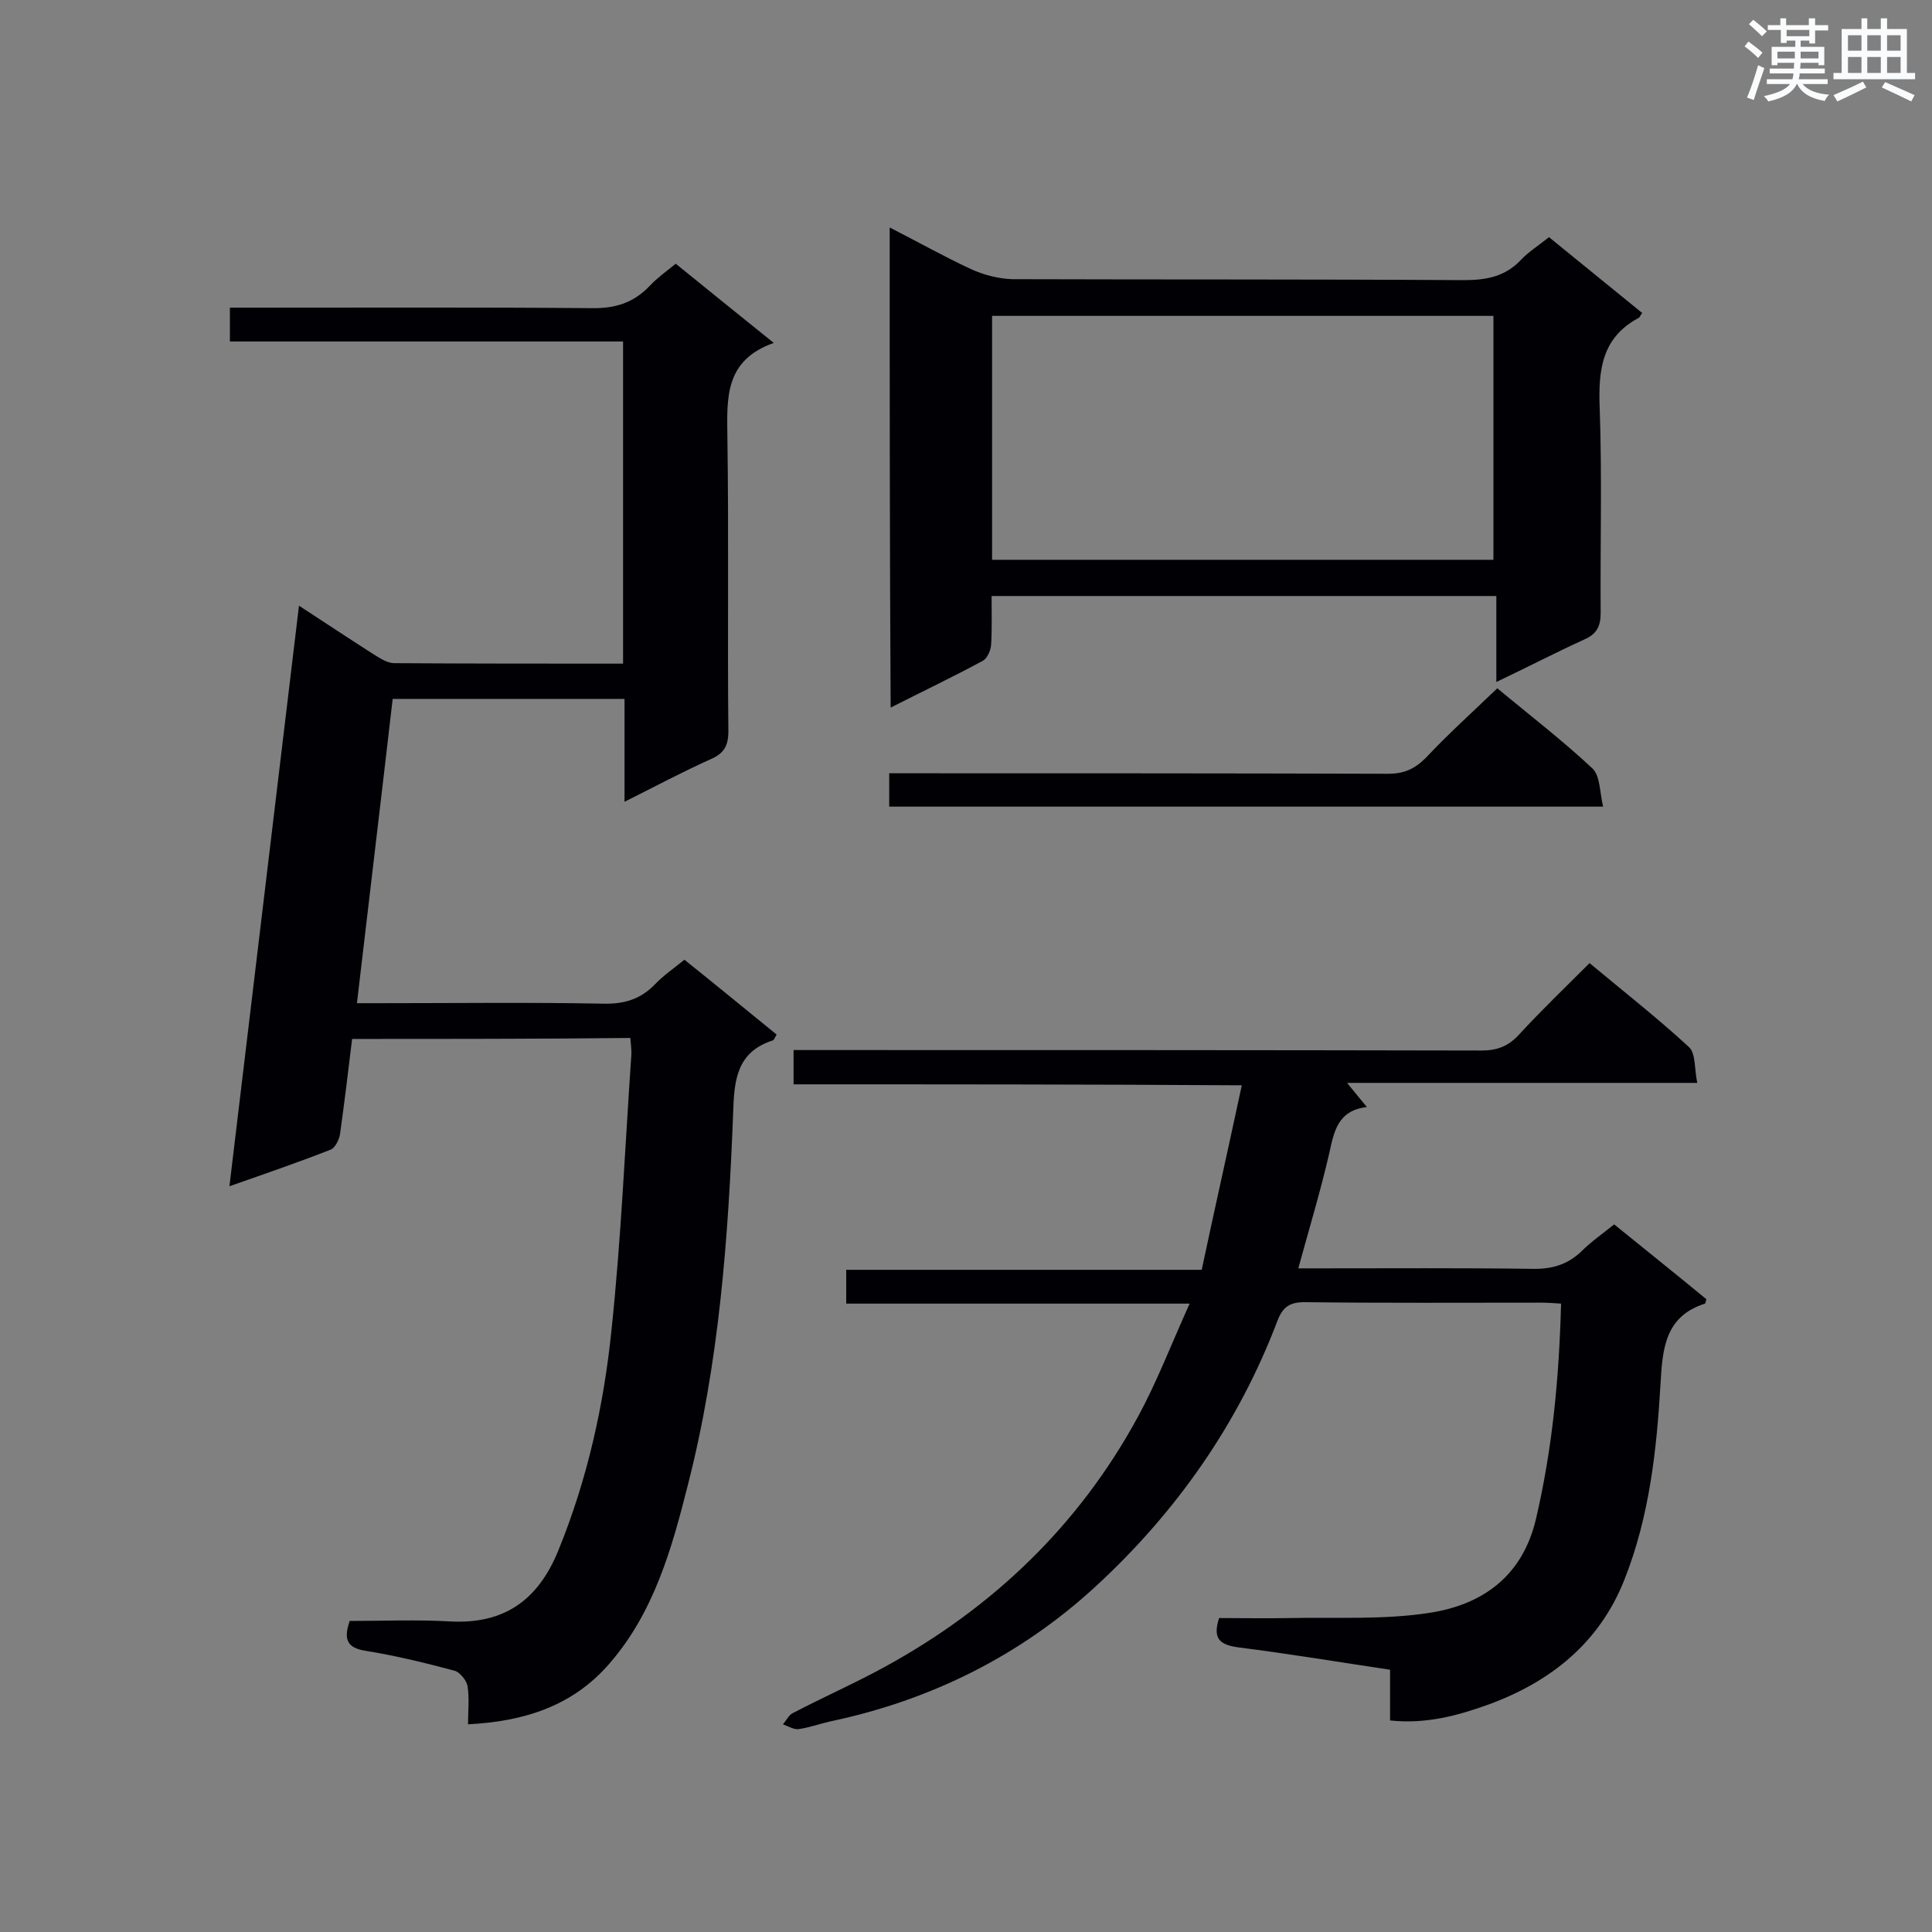 <svg enable-background="new 0 0 400 400" viewBox="0 0 400 400" xmlns="http://www.w3.org/2000/svg"><rect x="0" y="0" width="400" height="400" fill="#808080" stroke="none"/><g fill="#010105"><path d="m72.9 215.1c-.8 6.7-1.6 13.2-2.5 19.7-.2 1.2-1 2.8-1.9 3.2-6.6 2.6-13.3 4.9-21 7.6 4.8-40.3 9.6-79.9 14.4-120.2 5.5 3.6 10.5 6.9 15.5 10.1 1.3.8 2.8 1.8 4.2 1.8 15.7.1 31.4.1 47.4.1 0-22.2 0-44.2 0-66.7-27 0-54.1 0-81.4 0 0-2.5 0-4.4 0-7h4.5c23.4 0 46.9-.1 70.3.1 5 .1 8.8-1.1 12.2-4.7 1.4-1.5 3.2-2.8 5.3-4.5 6.5 5.3 13 10.5 20.3 16.4-10.2 3.6-9.7 11.4-9.6 19.5.3 20.3 0 40.6.2 60.9 0 3-.9 4.6-3.7 5.8-5.8 2.6-11.4 5.6-17.8 8.8 0-7.5 0-14.3 0-21.3-16.1 0-31.8 0-48 0-2.4 20.8-4.9 41.6-7.4 63h4.7c15.4 0 30.9-.2 46.3.1 4.3.1 7.7-.9 10.7-4 1.7-1.8 3.9-3.3 6.1-5.1 6.5 5.2 12.7 10.3 19.1 15.5-.4.6-.5 1.1-.8 1.2-7.4 2.4-8 8.1-8.2 14.8-1 26-2.9 52-9.4 77.3-3.3 13.1-7 26.3-16.2 36.9-7.6 8.8-17.6 12-29.3 12.6 0-2.9.3-5.4-.1-7.9-.2-1.2-1.6-2.9-2.7-3.2-6-1.6-12.1-3.1-18.3-4.1-4-.6-4.7-2.4-3.4-6.2 6.9 0 13.9-.3 20.8.1 11.2.6 18.2-4.4 22.4-14.7 6-14.7 9.4-30 11-45.6 2-18.9 2.8-37.9 4.1-56.8.1-1.1-.1-2.3-.2-3.7-19.2.2-38.1.2-57.6.2z"/><path d="m164.3 224.5c0-2.7 0-4.7 0-7.1h5.2c45.7 0 91.5 0 137.2.1 3.3 0 5.6-.9 7.8-3.3 4.6-5 9.6-9.8 14.6-14.8 7.2 6 14.1 11.4 20.6 17.4 1.4 1.3 1.1 4.6 1.7 7.4-24.4 0-47.9 0-72.5 0 1.6 2 2.7 3.3 4.1 5-6 .7-6.8 5-7.8 9.6-1.8 7.8-4.1 15.4-6.4 23.8h4.6c14.6 0 29.2-.1 43.7.1 4.1.1 7.4-.8 10.4-3.7 1.9-1.9 4.2-3.5 6.7-5.5 6.4 5.2 12.8 10.3 19.1 15.5-.2.5-.2.9-.3.9-8.2 2.6-8.8 9.2-9.2 16.5-.8 13.8-2.3 27.6-7.5 40.7s-15.3 21.1-28.1 25.8c-6.4 2.3-13 4.1-20.4 3.3 0-3.5 0-6.9 0-10.5-10.7-1.6-20.9-3.3-31.2-4.6-3.7-.5-5.7-1.5-4.2-6.1 4.7 0 9.7.1 14.7 0 9.7-.2 19.5.4 29-1.1 10.8-1.7 19.1-7.5 21.9-19.4 3.4-14.5 4.8-29.2 5.2-44.6-1.5-.1-2.8-.2-4.2-.2-16.3 0-32.6.1-48.9-.1-3.1 0-4.5 1-5.6 3.8-8.1 21.4-21 39.7-37.6 55-15.5 14.3-34.1 23.6-55 28-2.2.5-4.4 1.3-6.6 1.6-1 .1-2.1-.6-3.2-1 .7-.8 1.2-1.9 2-2.3 6.3-3.3 12.9-6.2 19.1-9.6 22.3-12.2 40.1-29.2 52.3-51.6 4-7.3 7-15.2 10.8-23.6-24.3 0-47.5 0-71.1 0 0-2.5 0-4.5 0-7h73.6c2.7-12.7 5.5-25.1 8.3-38.2-31.4-.2-61.9-.2-92.8-.2z"/><path d="m184.2 47.1c5.9 3 11.2 6 16.8 8.6 2.6 1.2 5.7 2 8.5 2.1 31.2.1 62.3 0 93.5.2 4.7 0 8.6-.7 11.9-4.2 1.6-1.7 3.7-3 5.8-4.7 6.5 5.3 12.9 10.5 19.3 15.7-.4.5-.5.9-.7 1-7.7 4.1-8.4 10.8-8.1 18.7.5 14.1.1 28.3.2 42.4 0 2.9-.9 4.4-3.4 5.5-5.9 2.7-11.7 5.7-18.2 8.8 0-6.2 0-11.8 0-17.8-34.9 0-69.4 0-104.5 0 0 3.4.1 6.8-.1 10.1-.1 1.2-.8 2.8-1.7 3.3-6.1 3.3-12.4 6.3-19.1 9.7-.2-33.2-.2-65.9-.2-99.4zm21.2 68.8h103.8c0-17 0-33.7 0-50.5-34.8 0-69.2 0-103.8 0z"/><path d="m310 142.5c6.6 5.5 13.4 10.7 19.7 16.6 1.6 1.5 1.5 4.9 2.2 7.9-49.9 0-98.7 0-147.8 0 0-2.3 0-4.3 0-6.9h5.2c32.7 0 65.4 0 98.1.1 3.3 0 5.5-1 7.8-3.3 4.6-4.9 9.6-9.4 14.8-14.4z"/></g><path d="m361.2 9.6.8-1c.9.7 1.9 1.4 2.9 2.3l-.9 1.1c-1-1-2-1.8-2.8-2.4zm.5 10.6c.9-2.1 1.6-4.3 2.3-6.7.4.2.8.4 1.3.6-.7 2.1-1.5 4.3-2.2 6.6zm.4-15.2.9-.9c1 .8 2 1.6 2.8 2.4l-1 1c-.9-.9-1.8-1.7-2.7-2.5zm12.5-1.2h1.2v1.4h2.7v1.1h-2.7v2.7h-1.2v-.6h-1.8v1.3h4.9v3.8h-1.2v-.5h-3.7c0 .4-.1.9-.1 1.2h5.1v1h-5.2c0 .5-.1.9-.2 1.2h6v1h-5.2c1.1 1.3 2.9 2 5.5 2.2-.4.4-.7.8-.9 1.3-2.9-.5-4.8-1.6-5.7-3.5h-.1c-.8 1.7-2.7 2.9-5.9 3.6-.2-.4-.6-.8-.9-1.1 2.8-.6 4.6-1.4 5.4-2.5h-4.8v-1h5.3c.1-.3.2-.7.2-1.2h-4.9v-1h5c0-.4 0-.8.1-1.2h-3.5v.5h-1.2v-3.8h4.9v-1.3h-1.8v.5h-1.2v-2.7h-2.7v-1h2.6v-1.4h1.2v1.4h4.7v-1.4zm-6.6 8.3h3.6c0-.4 0-.9 0-1.4h-3.6zm1.9-4.6h4.7v-1.3h-4.7zm6.6 3.2h-3.7v1.4h3.7z" fill="#fafbfc"/><path d="m385.3 3.8h1.3v2.2h2.8v-2.2h1.3v2.2h4.1v9.1h1.7v1.3h-16.9v-1.3h1.7v-9.1h4.1v-2.2zm.4 13.1.7 1.2c-1.8.9-3.8 1.9-6 2.9-.2-.4-.5-.8-.8-1.3 2.3-1 4.3-1.9 6.1-2.8zm-3.1-6.4h2.8v-3.2h-2.8zm0 4.6h2.8v-3.3h-2.8zm4-4.6h2.8v-3.2h-2.8zm0 4.6h2.8v-3.3h-2.8zm3.7 1.9c2.1.9 4.1 1.8 6.1 2.7l-.7 1.3c-2.2-1.1-4.2-2-6.1-2.9zm3.2-9.7h-2.8v3.2h2.8zm-2.8 7.8h2.8v-3.3h-2.8z" fill="#fafbfc"/></svg>